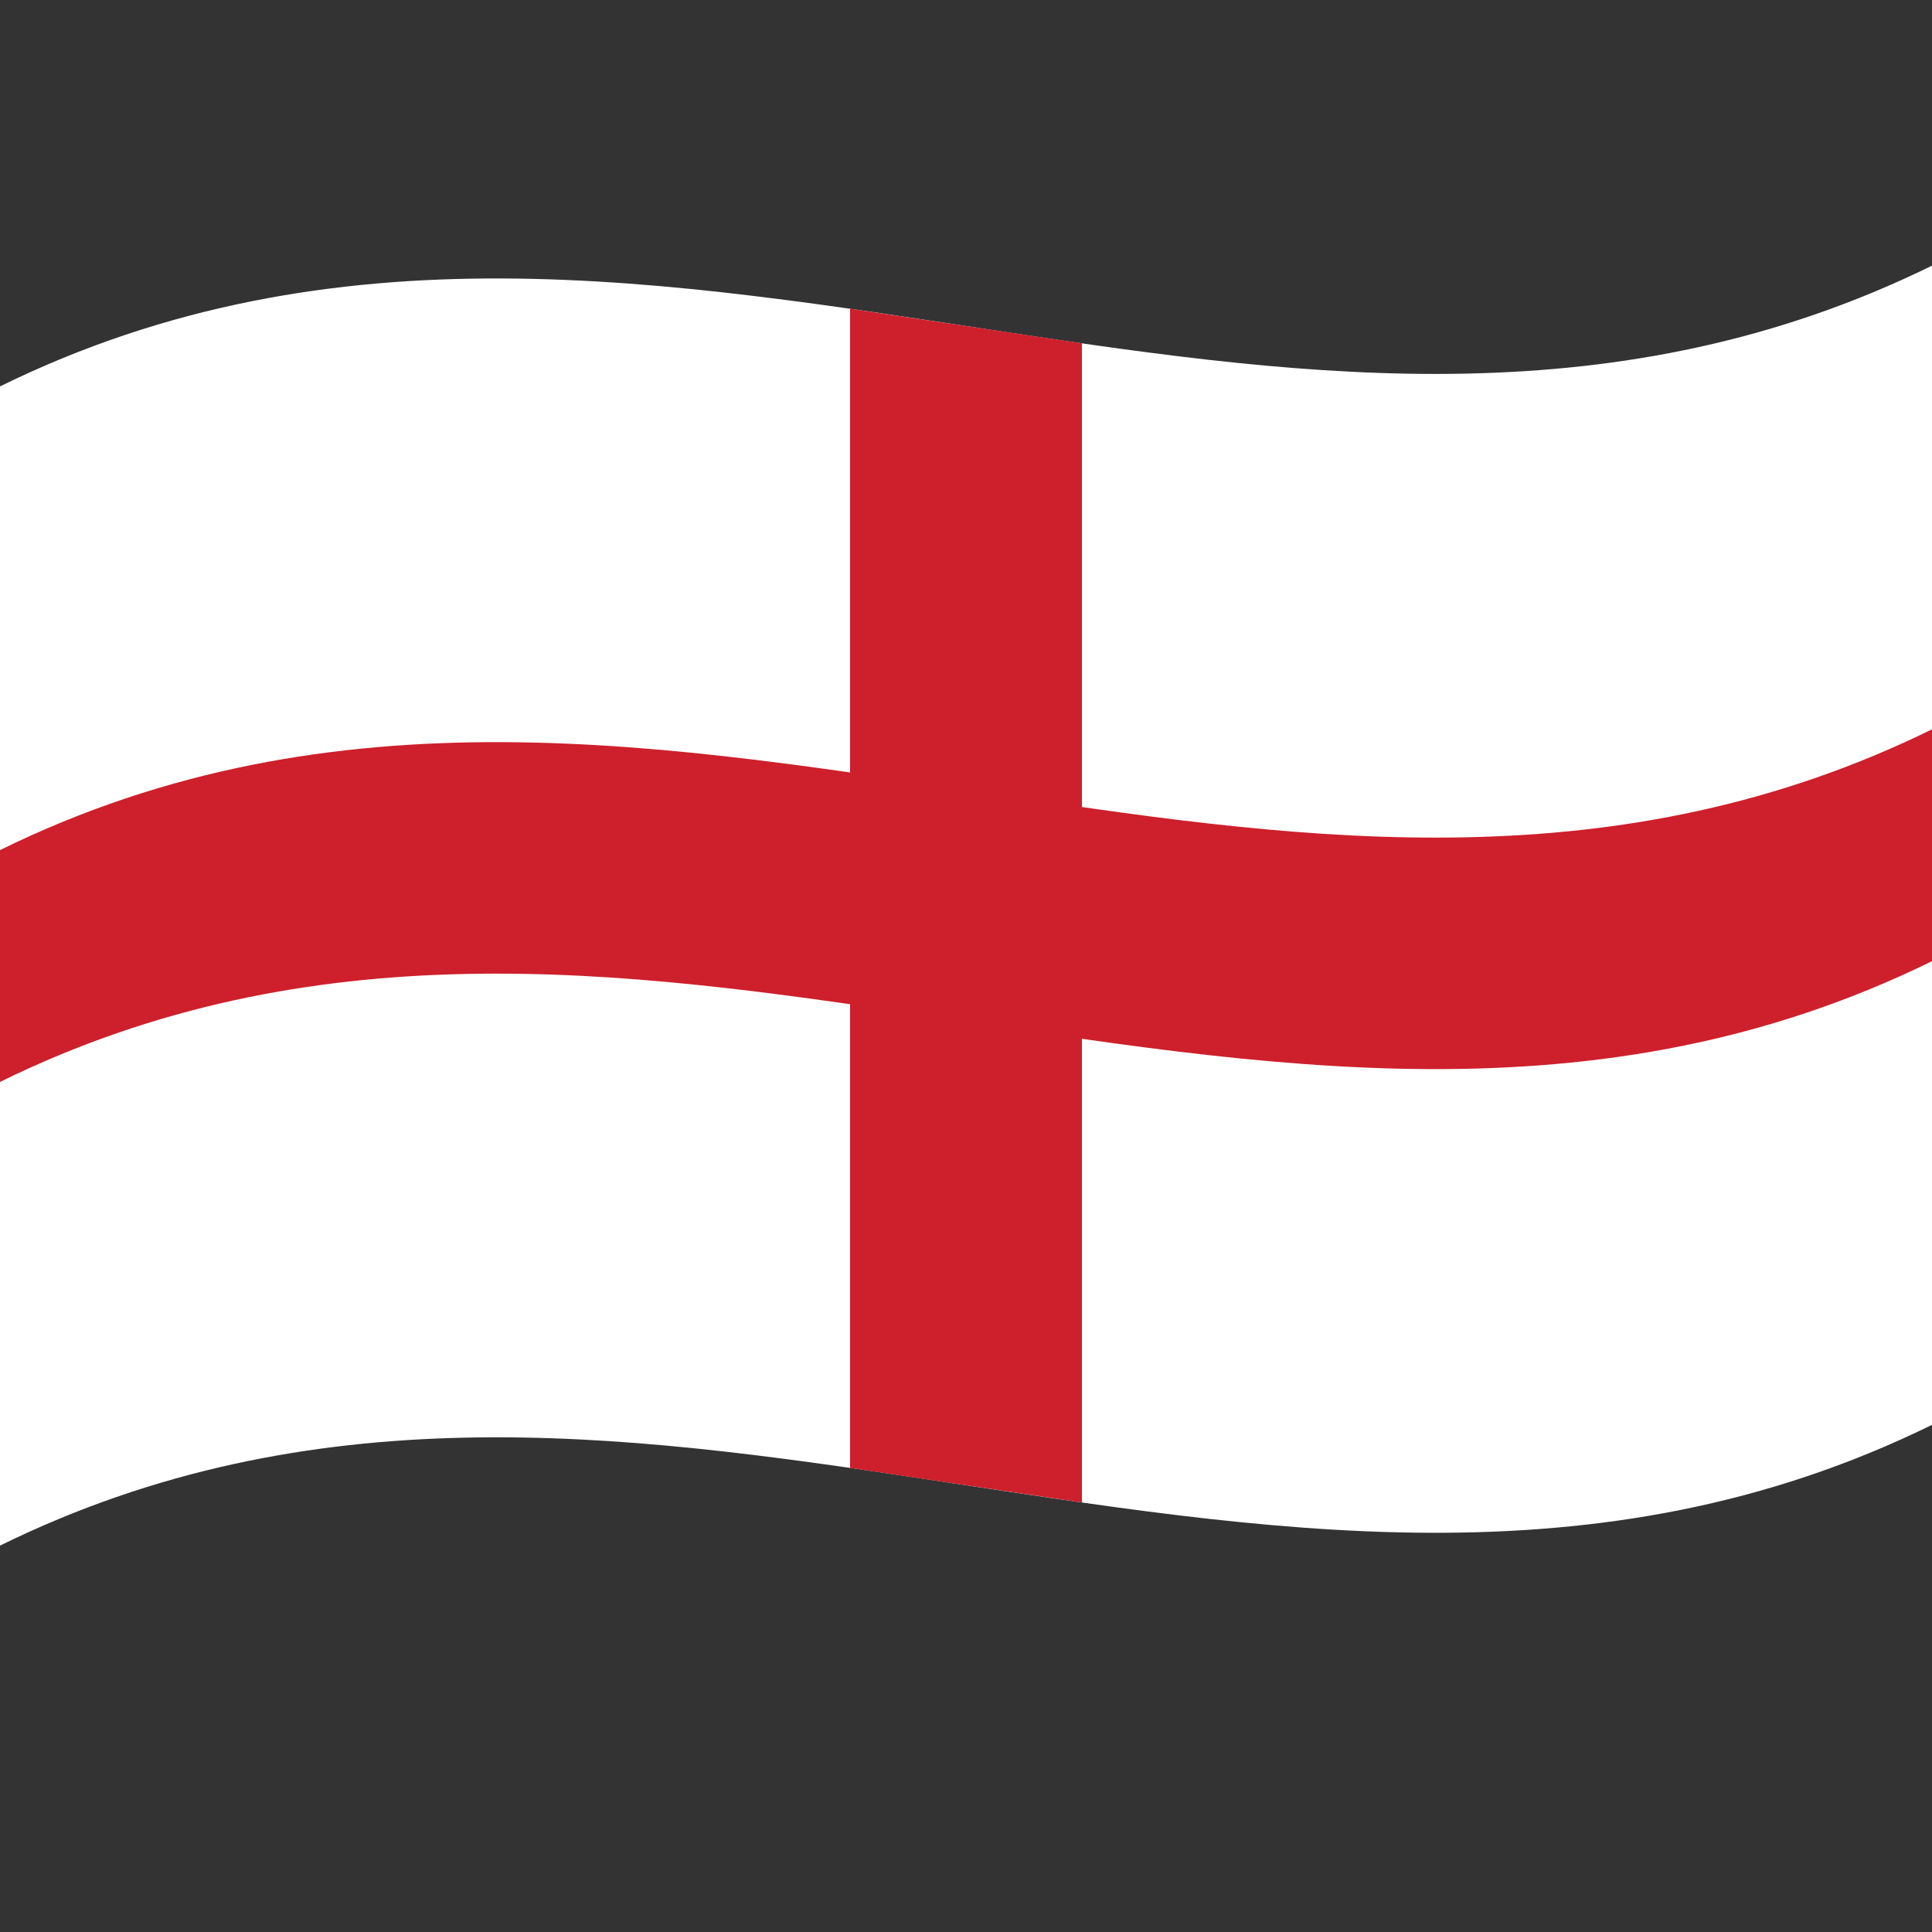 <svg xmlns="http://www.w3.org/2000/svg" viewBox="0 0 1000 1000">
  <rect x="0" y="0" width="1000" height="1000" fill="#333333" stroke="none"/>
  <defs/>
  <path fill="#FFF" d="M0,200 C173.47,114.84 346.32,145.53 521.2,171.97 C679.07,195.84 838.71,216.67 1000,137.5 L1000,737.5 C826.53,822.66 653.68,791.97 478.8,765.53 C320.93,741.66 161.29,720.83 0,800 L0,200"/>
  <path fill="#CD202C" d="M440,159.8 L560,177.7 L560,777.7 L440,759.8 L440,159.8"/>
  <path fill="#CD202C" d="M0,440 C173.47,354.84 346.32,385.53 521.2,411.97 C679.07,435.84 838.71,456.67 1000,377.5 L1000,497.5 C826.53,582.66 653.68,551.97 478.8,525.53 C320.93,501.66 161.29,480.83 0,560 L0,440"/>
</svg>
